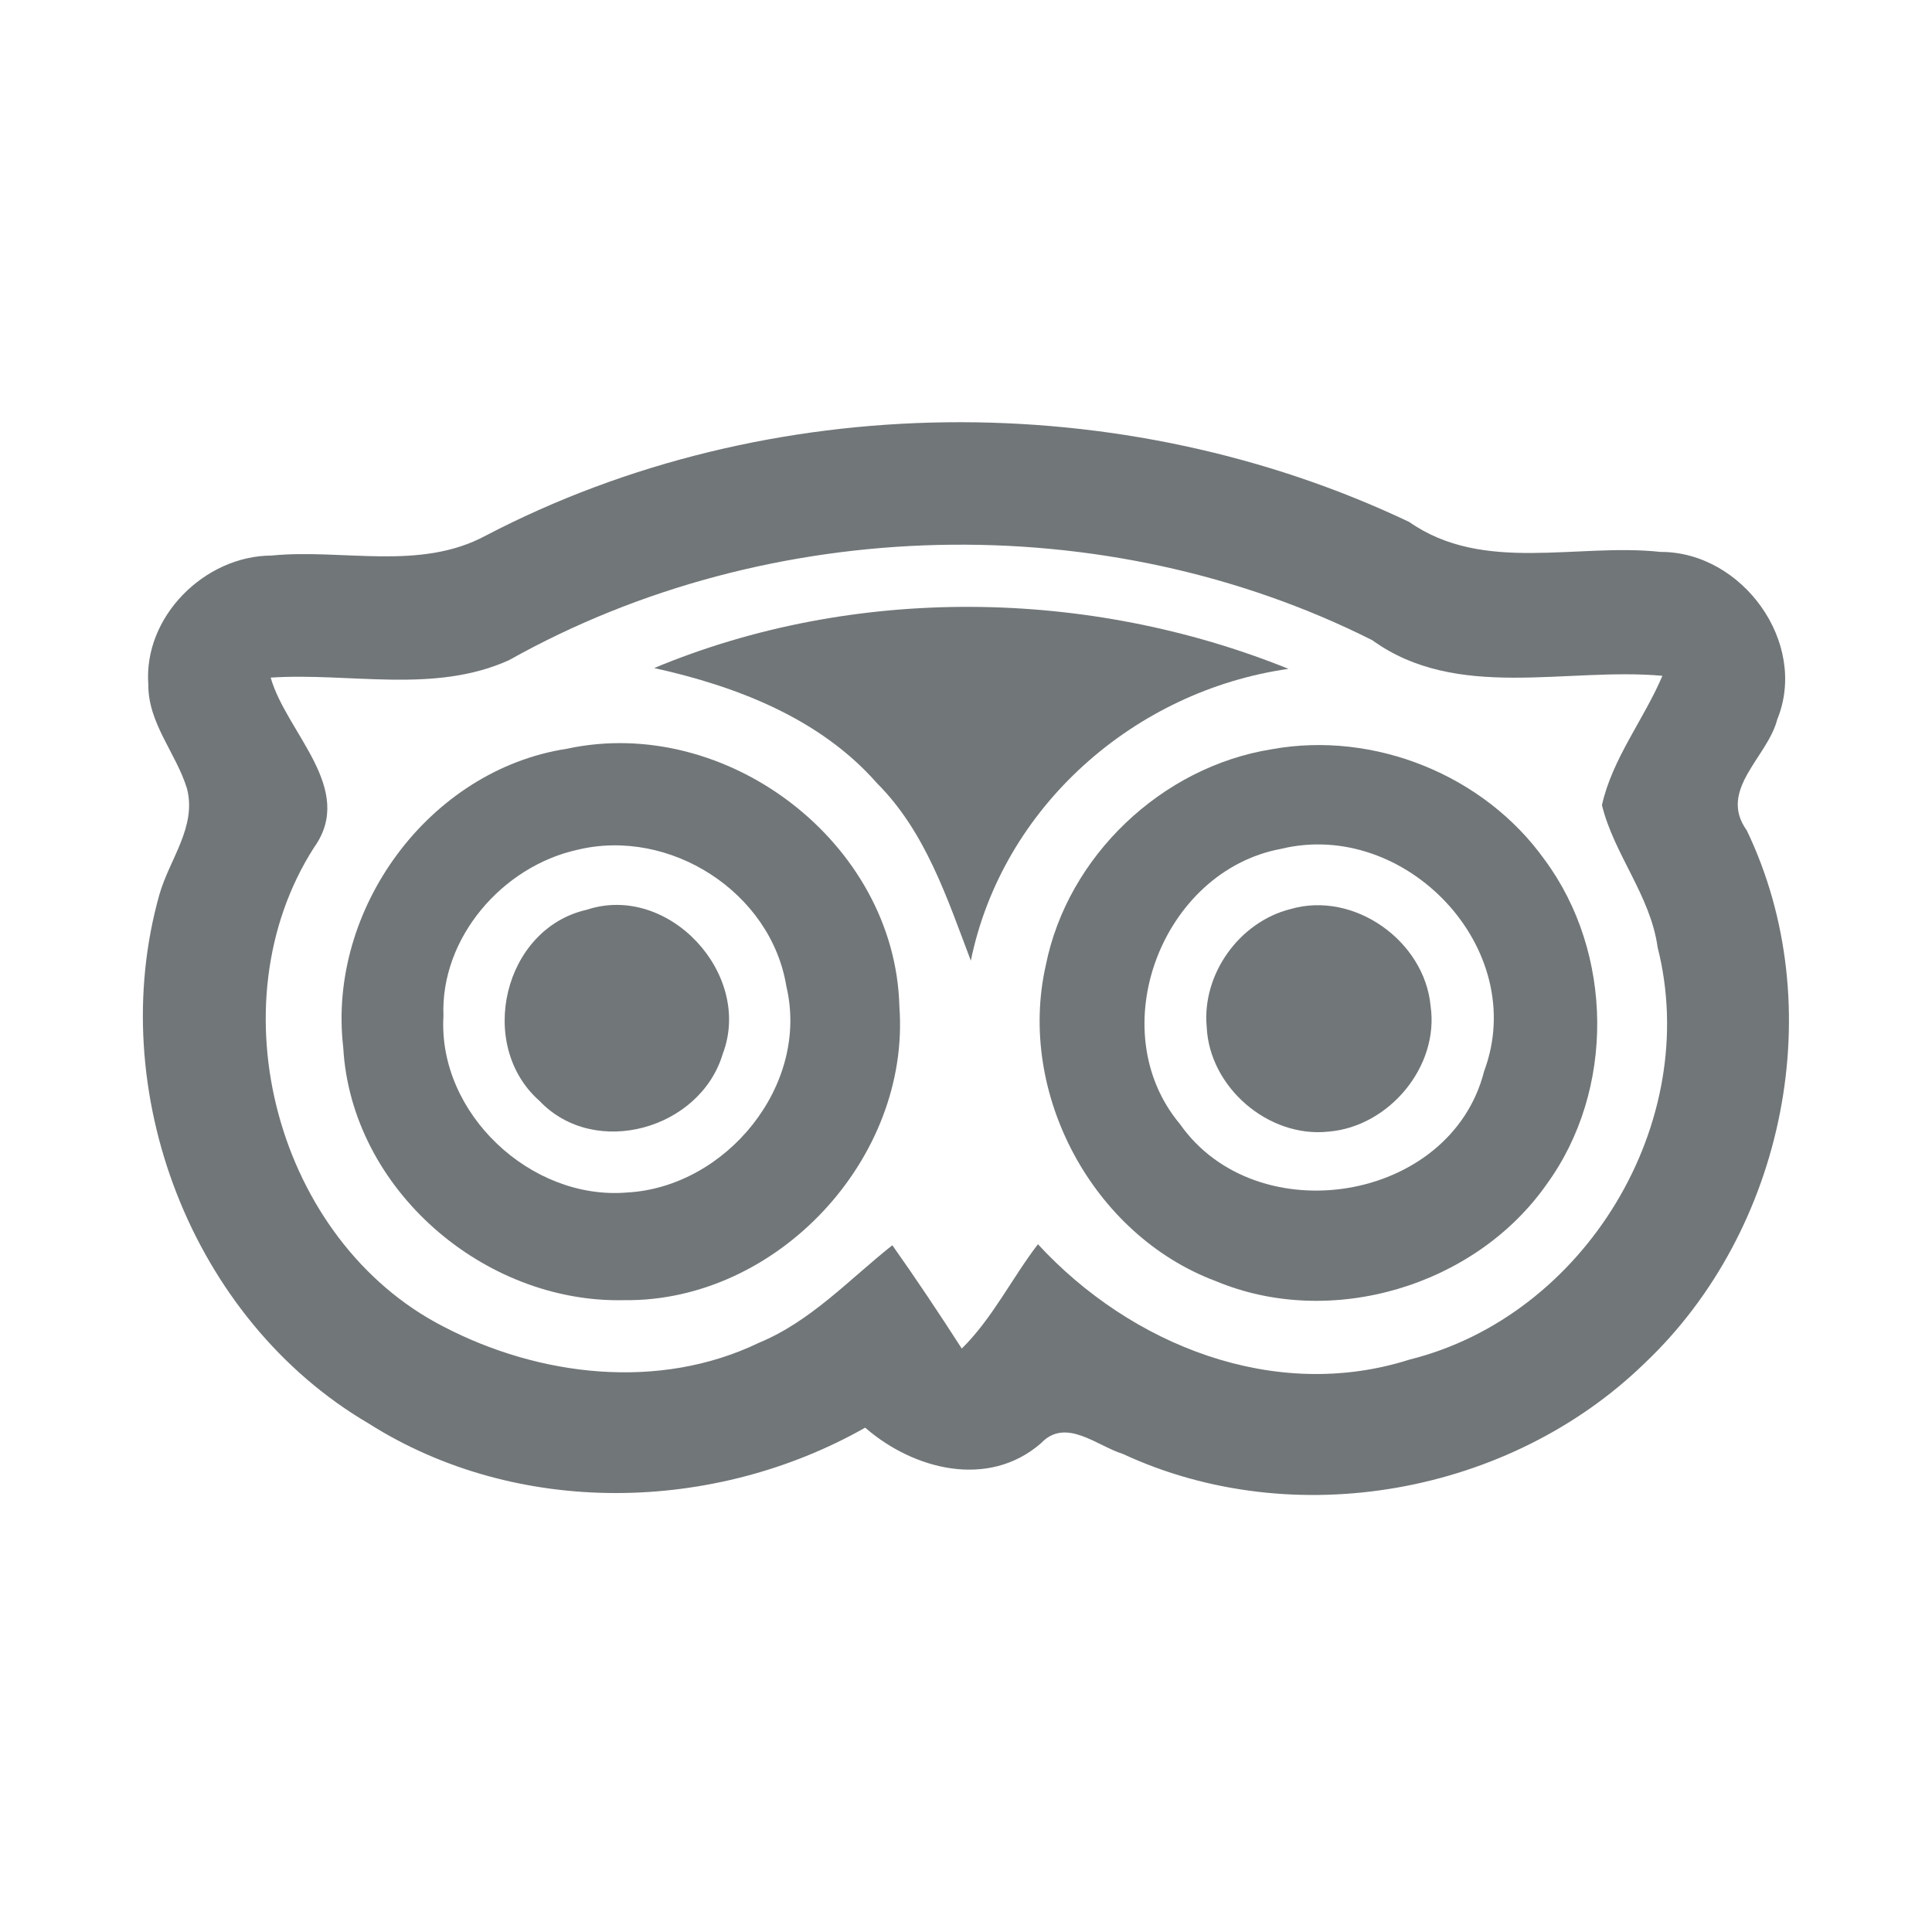 <?xml version="1.0" encoding="UTF-8" ?>
<!DOCTYPE svg PUBLIC "-//W3C//DTD SVG 1.1//EN" "http://www.w3.org/Graphics/SVG/1.1/DTD/svg11.dtd">
<svg width="192pt" height="192pt" viewBox="0 0 192 192" version="1.1" xmlns="http://www.w3.org/2000/svg">
<g id="#717678ff">
<path fill="#717678" opacity="1.00" d=" M 48.29 53.22 C 76.36 38.57 111.54 38.31 140.06 51.88 C 147.42 57.03 156.71 53.94 165.03 54.85 C 173.12 54.82 179.74 63.86 176.62 71.50 C 175.66 75.26 170.70 78.50 173.59 82.52 C 181.96 99.96 177.41 122.24 163.46 135.46 C 150.06 148.50 128.61 152.40 111.59 144.49 C 108.99 143.68 105.90 140.83 103.45 143.43 C 98.21 147.98 90.77 146.05 85.98 141.88 C 70.93 150.41 51.38 150.82 36.61 141.45 C 19.00 131.12 10.33 108.38 15.85 88.87 C 16.84 85.40 19.57 82.15 18.58 78.36 C 17.50 74.84 14.71 71.88 14.74 68.03 C 14.24 61.29 20.33 55.24 26.97 55.21 C 34.07 54.51 41.71 56.78 48.29 53.22 M 50.60 65.60 C 43.15 68.98 34.78 66.82 26.90 67.34 C 28.48 72.86 35.38 78.39 31.21 84.22 C 21.18 99.87 27.53 123.35 44.06 131.83 C 53.59 136.80 65.50 138.22 75.41 133.45 C 80.59 131.31 84.39 127.15 88.68 123.75 C 91.06 127.12 93.35 130.55 95.58 134.02 C 98.65 130.99 100.54 127.05 103.15 123.65 C 112.37 133.66 126.66 139.40 140.09 135.11 C 157.50 130.78 169.16 111.57 164.73 94.13 C 164.02 88.99 160.39 84.90 159.20 80.01 C 160.23 75.38 163.36 71.51 165.21 67.16 C 155.60 66.30 144.79 69.70 136.37 63.62 C 109.84 50.28 76.50 51.06 50.60 65.60 Z" />
<path fill="#717678" opacity="1.00" d=" M 65.01 66.39 C 84.87 58.11 108.15 58.43 128.05 66.47 C 112.75 68.65 99.62 80.17 96.48 95.47 C 94.12 89.25 91.99 82.68 87.17 77.85 C 81.50 71.39 73.20 68.20 65.01 66.39 Z" />
<path fill="#717678" opacity="1.00" d=" M 56.34 74.41 C 72.17 70.99 88.97 83.72 89.38 100.03 C 90.50 115.16 77.21 129.40 62.01 129.21 C 48.08 129.52 34.90 118.18 34.11 104.09 C 32.51 90.39 42.61 76.52 56.34 74.41 M 57.35 84.46 C 49.92 86.11 43.76 93.21 44.07 100.98 C 43.50 110.64 52.75 119.31 62.32 118.51 C 72.17 117.97 80.48 107.85 78.15 98.03 C 76.63 88.65 66.54 82.21 57.35 84.46 Z" />
<path fill="#717678" opacity="1.00" d=" M 126.38 74.46 C 136.55 72.61 147.50 77.02 153.51 85.45 C 160.36 94.71 160.51 108.33 153.72 117.67 C 146.62 127.82 132.27 132.11 120.81 127.31 C 108.59 122.73 101.05 108.65 103.93 95.93 C 106.10 85.07 115.47 76.20 126.38 74.46 M 127.30 84.36 C 115.46 86.57 109.43 102.36 117.27 111.72 C 124.89 122.56 144.17 119.52 147.49 106.46 C 152.04 94.27 139.68 81.35 127.30 84.36 Z" />
<path fill="#717678" opacity="1.00" d=" M 58.31 90.41 C 66.43 87.72 74.86 96.82 71.82 104.75 C 69.59 112.21 59.12 115.20 53.62 109.41 C 47.32 103.87 50.03 92.28 58.31 90.41 Z" />
<path fill="#717678" opacity="1.00" d=" M 128.26 90.34 C 134.56 88.51 141.57 93.51 142.17 99.97 C 143.05 105.99 138.03 111.97 132.02 112.46 C 126.04 113.10 120.18 108.04 119.92 102.04 C 119.44 96.81 123.17 91.61 128.26 90.34 Z" />
</g>
</svg>
